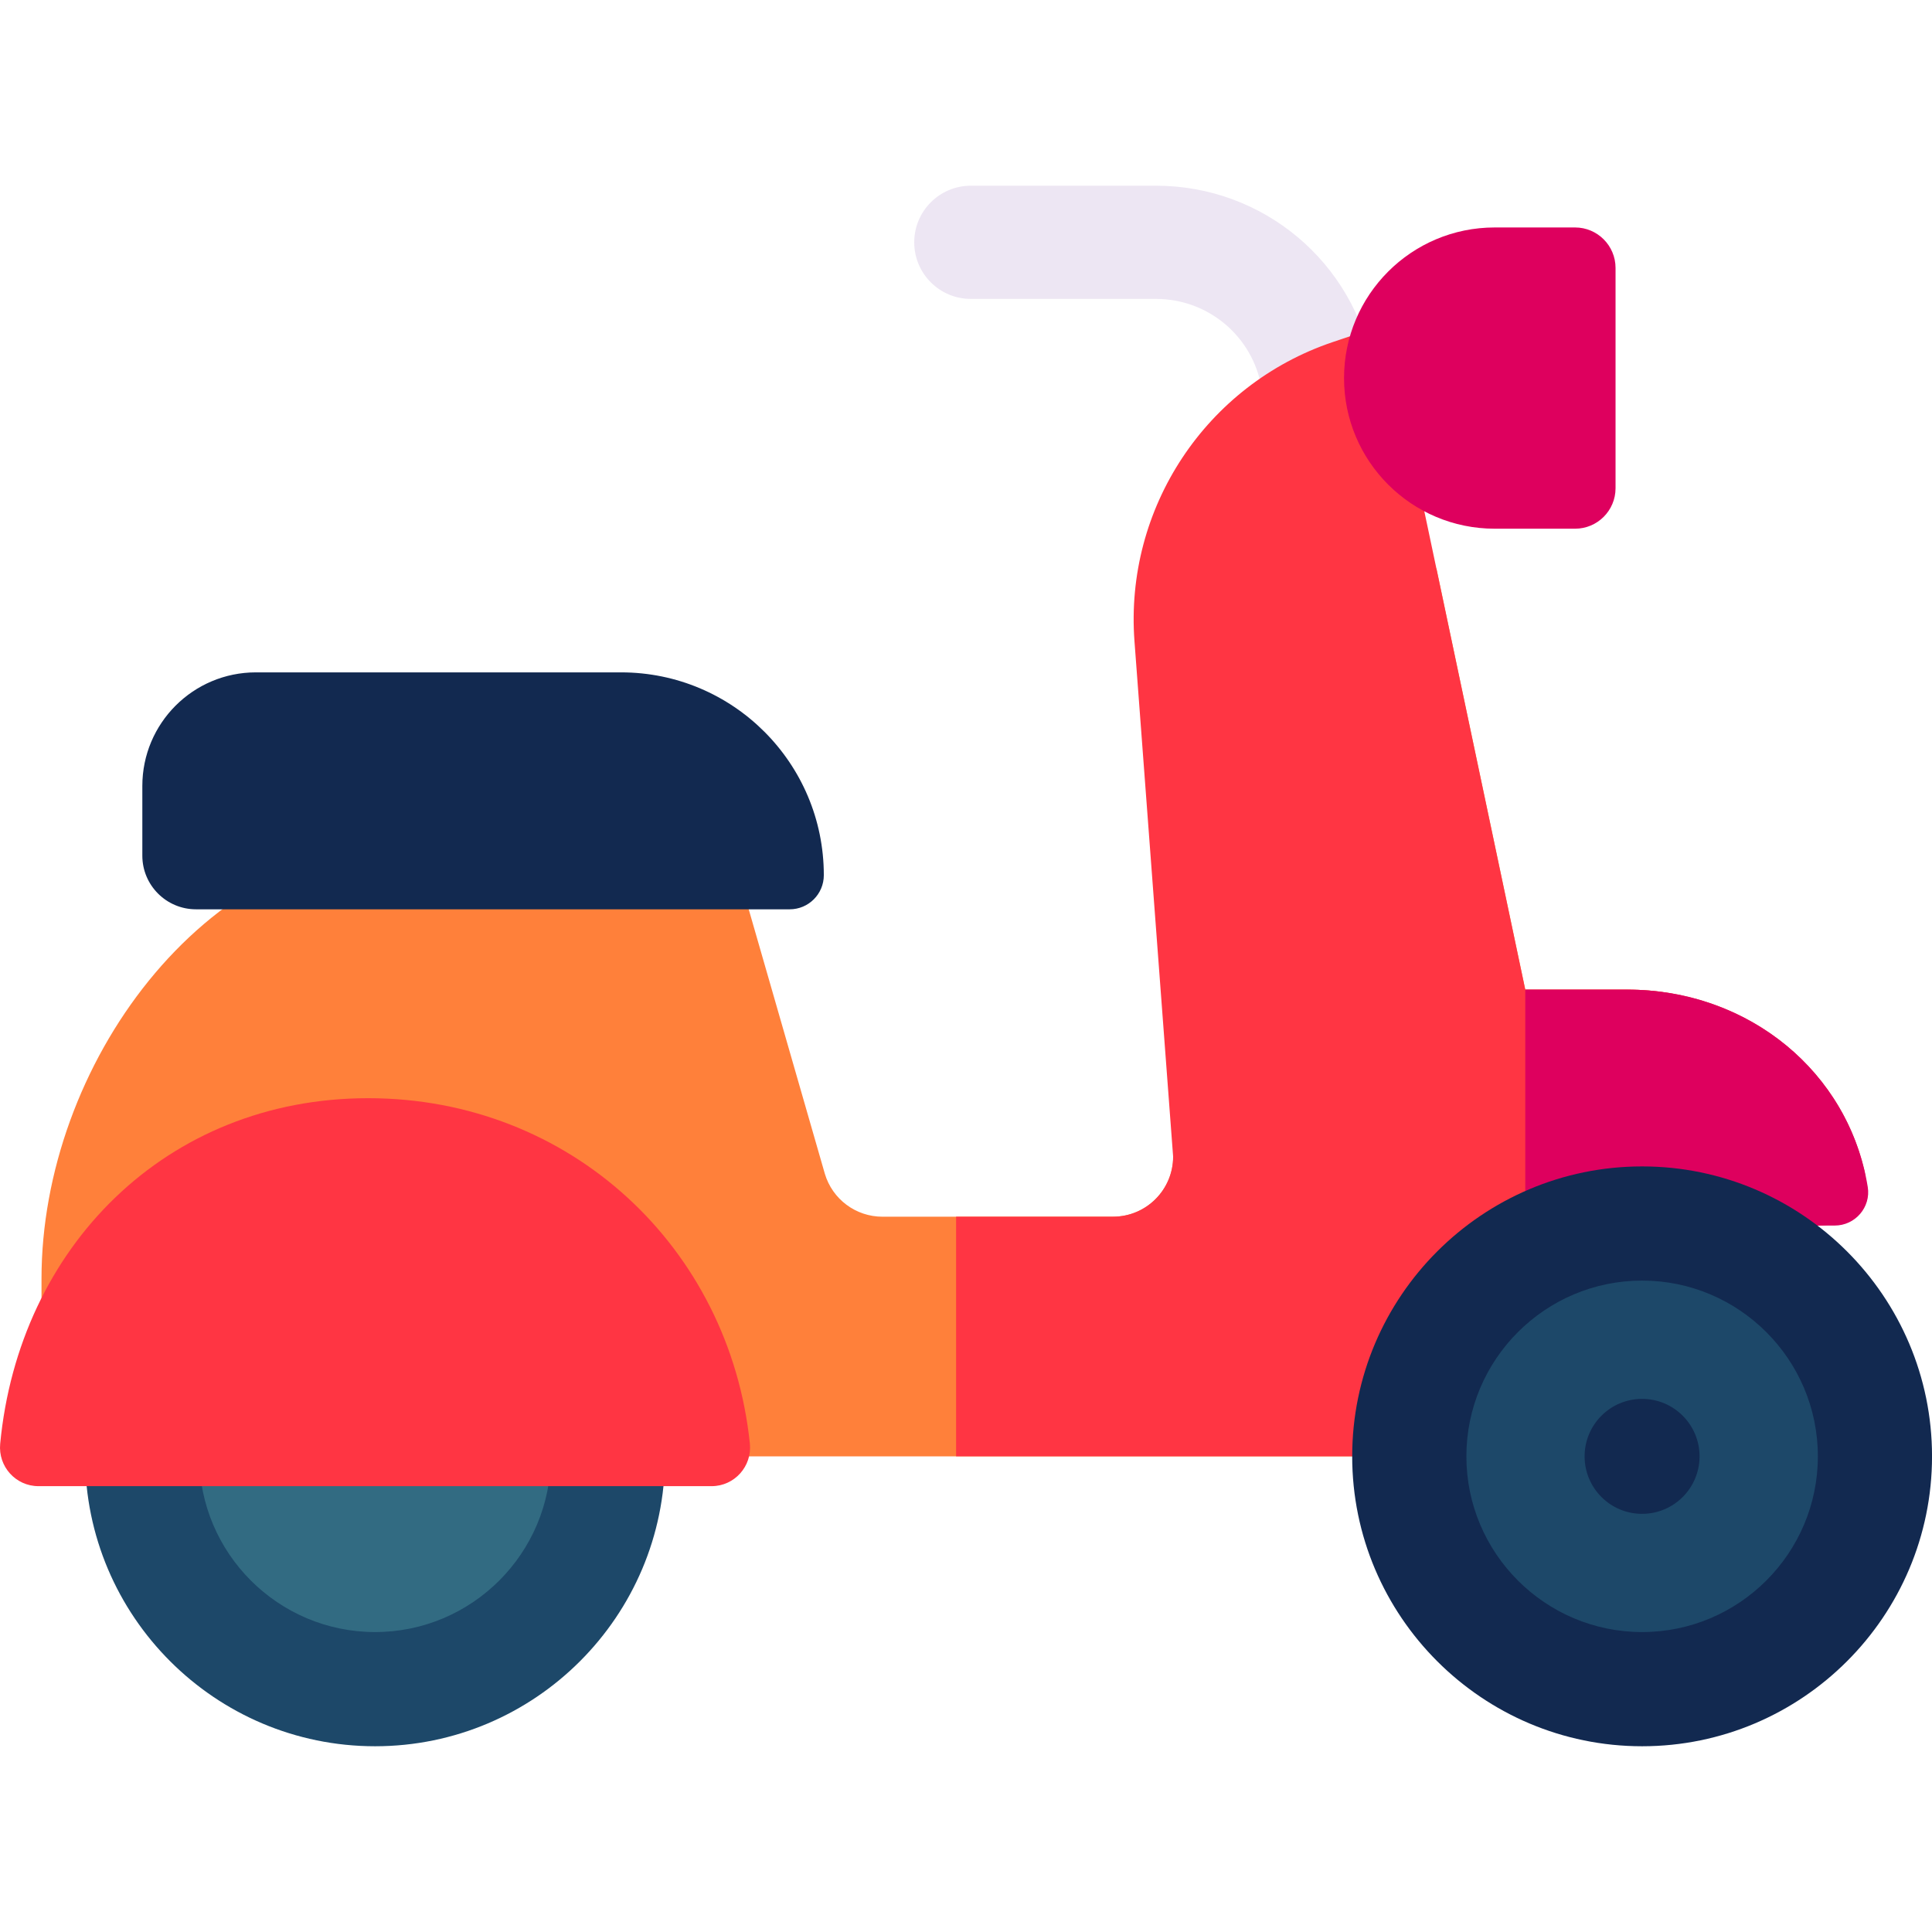 <svg width="64" height="64" viewBox="0 0 64 64" fill="none" xmlns="http://www.w3.org/2000/svg">
<g clip-path="url(#clip0_5573_10334)">
<path d="M43.635 14.399C42.74 14.399 41.948 13.756 41.79 12.844C41.495 11.14 40.024 9.902 38.294 9.902H32.16C31.125 9.902 30.285 9.063 30.285 8.027C30.285 6.992 31.125 6.152 32.16 6.152H38.294C41.853 6.152 44.877 8.697 45.485 12.204C45.662 13.224 44.978 14.195 43.958 14.371C43.849 14.39 43.742 14.399 43.635 14.399Z" fill="#EDE6F3"/>
<path d="M46.684 48.244H1.375V42.355C1.375 35.323 6.728 27.889 13.761 27.889L24.096 27.668L27.323 38.879C27.573 39.725 28.35 40.305 29.232 40.305H36.873C37.972 40.305 38.864 39.413 38.864 38.314V27.551C38.864 22.735 42.768 18.83 47.584 18.83L50.528 32.783H53.907C58.362 32.783 60.114 36.076 60.114 40.531L59.254 40.598H55.412L46.684 48.244Z" fill="#FF803A"/>
<path d="M61.758 38.761C60.922 35.25 57.723 32.782 53.905 32.782H50.525L45.877 10.748L44.145 11.333C39.952 12.75 37.25 16.828 37.581 21.243L38.861 38.312C38.861 39.412 37.97 40.304 36.87 40.304H31.672V48.242H46.682L55.41 40.596H60.29C61.254 40.597 61.982 39.699 61.758 38.761Z" fill="#FF3543"/>
<path d="M60.777 40.598C61.456 40.598 61.98 39.991 61.872 39.321C61.257 35.516 57.925 32.783 53.907 32.783H50.527V44.876L55.412 40.598H60.777Z" fill="#DE005E"/>
<path d="M4.711 48.242C4.711 52.502 8.164 55.955 12.424 55.955C16.684 55.955 20.137 52.502 20.137 48.242H4.711Z" fill="#326B82"/>
<path d="M12.425 57.847C7.129 57.847 2.82 53.539 2.82 48.243C2.82 47.198 3.667 46.352 4.712 46.352C5.756 46.352 6.603 47.198 6.603 48.243C6.603 51.453 9.215 54.064 12.425 54.064C15.635 54.064 18.246 51.453 18.246 48.243C18.246 47.198 19.093 46.352 20.137 46.352C21.182 46.352 22.029 47.198 22.029 48.243C22.029 53.539 17.72 57.847 12.425 57.847Z" fill="#1D4869"/>
<path d="M26.159 30.122H6.492C5.511 30.122 4.715 29.326 4.715 28.345V26.036C4.715 23.958 6.399 22.273 8.477 22.273H20.573C24.282 22.273 27.29 25.281 27.29 28.991C27.29 29.616 26.784 30.122 26.159 30.122Z" fill="#122950"/>
<path d="M1.275 49.231C0.52 49.231 -0.065 48.58 0.006 47.828C0.622 41.331 5.498 36.379 12.197 36.379C18.893 36.379 24.167 41.325 24.84 47.818C24.919 48.572 24.331 49.231 23.572 49.231H1.275V49.231Z" fill="#FF3543"/>
<path d="M54.397 55.955C58.656 55.955 62.109 52.502 62.109 48.242C62.109 43.983 58.656 40.529 54.397 40.529C50.137 40.529 46.684 43.983 46.684 48.242C46.684 52.502 50.137 55.955 54.397 55.955Z" fill="#1D4869"/>
<path d="M54.397 57.847C49.102 57.847 44.793 53.538 44.793 48.243C44.793 42.947 49.102 38.639 54.397 38.639C59.693 38.639 64.001 42.947 64.001 48.243C64.001 53.538 59.693 57.847 54.397 57.847ZM54.397 42.421C51.187 42.421 48.576 45.033 48.576 48.243C48.576 51.453 51.187 54.064 54.397 54.064C57.607 54.064 60.219 51.453 60.219 48.243C60.219 45.033 57.607 42.421 54.397 42.421Z" fill="#122950"/>
<path d="M54.396 50.148C55.447 50.148 56.3 49.295 56.3 48.244C56.3 47.192 55.447 46.34 54.396 46.34C53.345 46.34 52.492 47.192 52.492 48.244C52.492 49.295 53.345 50.148 54.396 50.148Z" fill="#122950"/>
<path d="M52.176 17.514H49.513C46.757 17.514 44.523 15.28 44.523 12.525C44.523 9.769 46.757 7.535 49.513 7.535H52.176C52.916 7.535 53.517 8.136 53.517 8.876V16.173C53.517 16.914 52.916 17.514 52.176 17.514Z" fill="#DE005E"/>
</g>
<defs>
<clipPath id="clip0_5573_10334">
<rect width="64" height="64" fill="white"/>
</clipPath>
</defs>
</svg>
